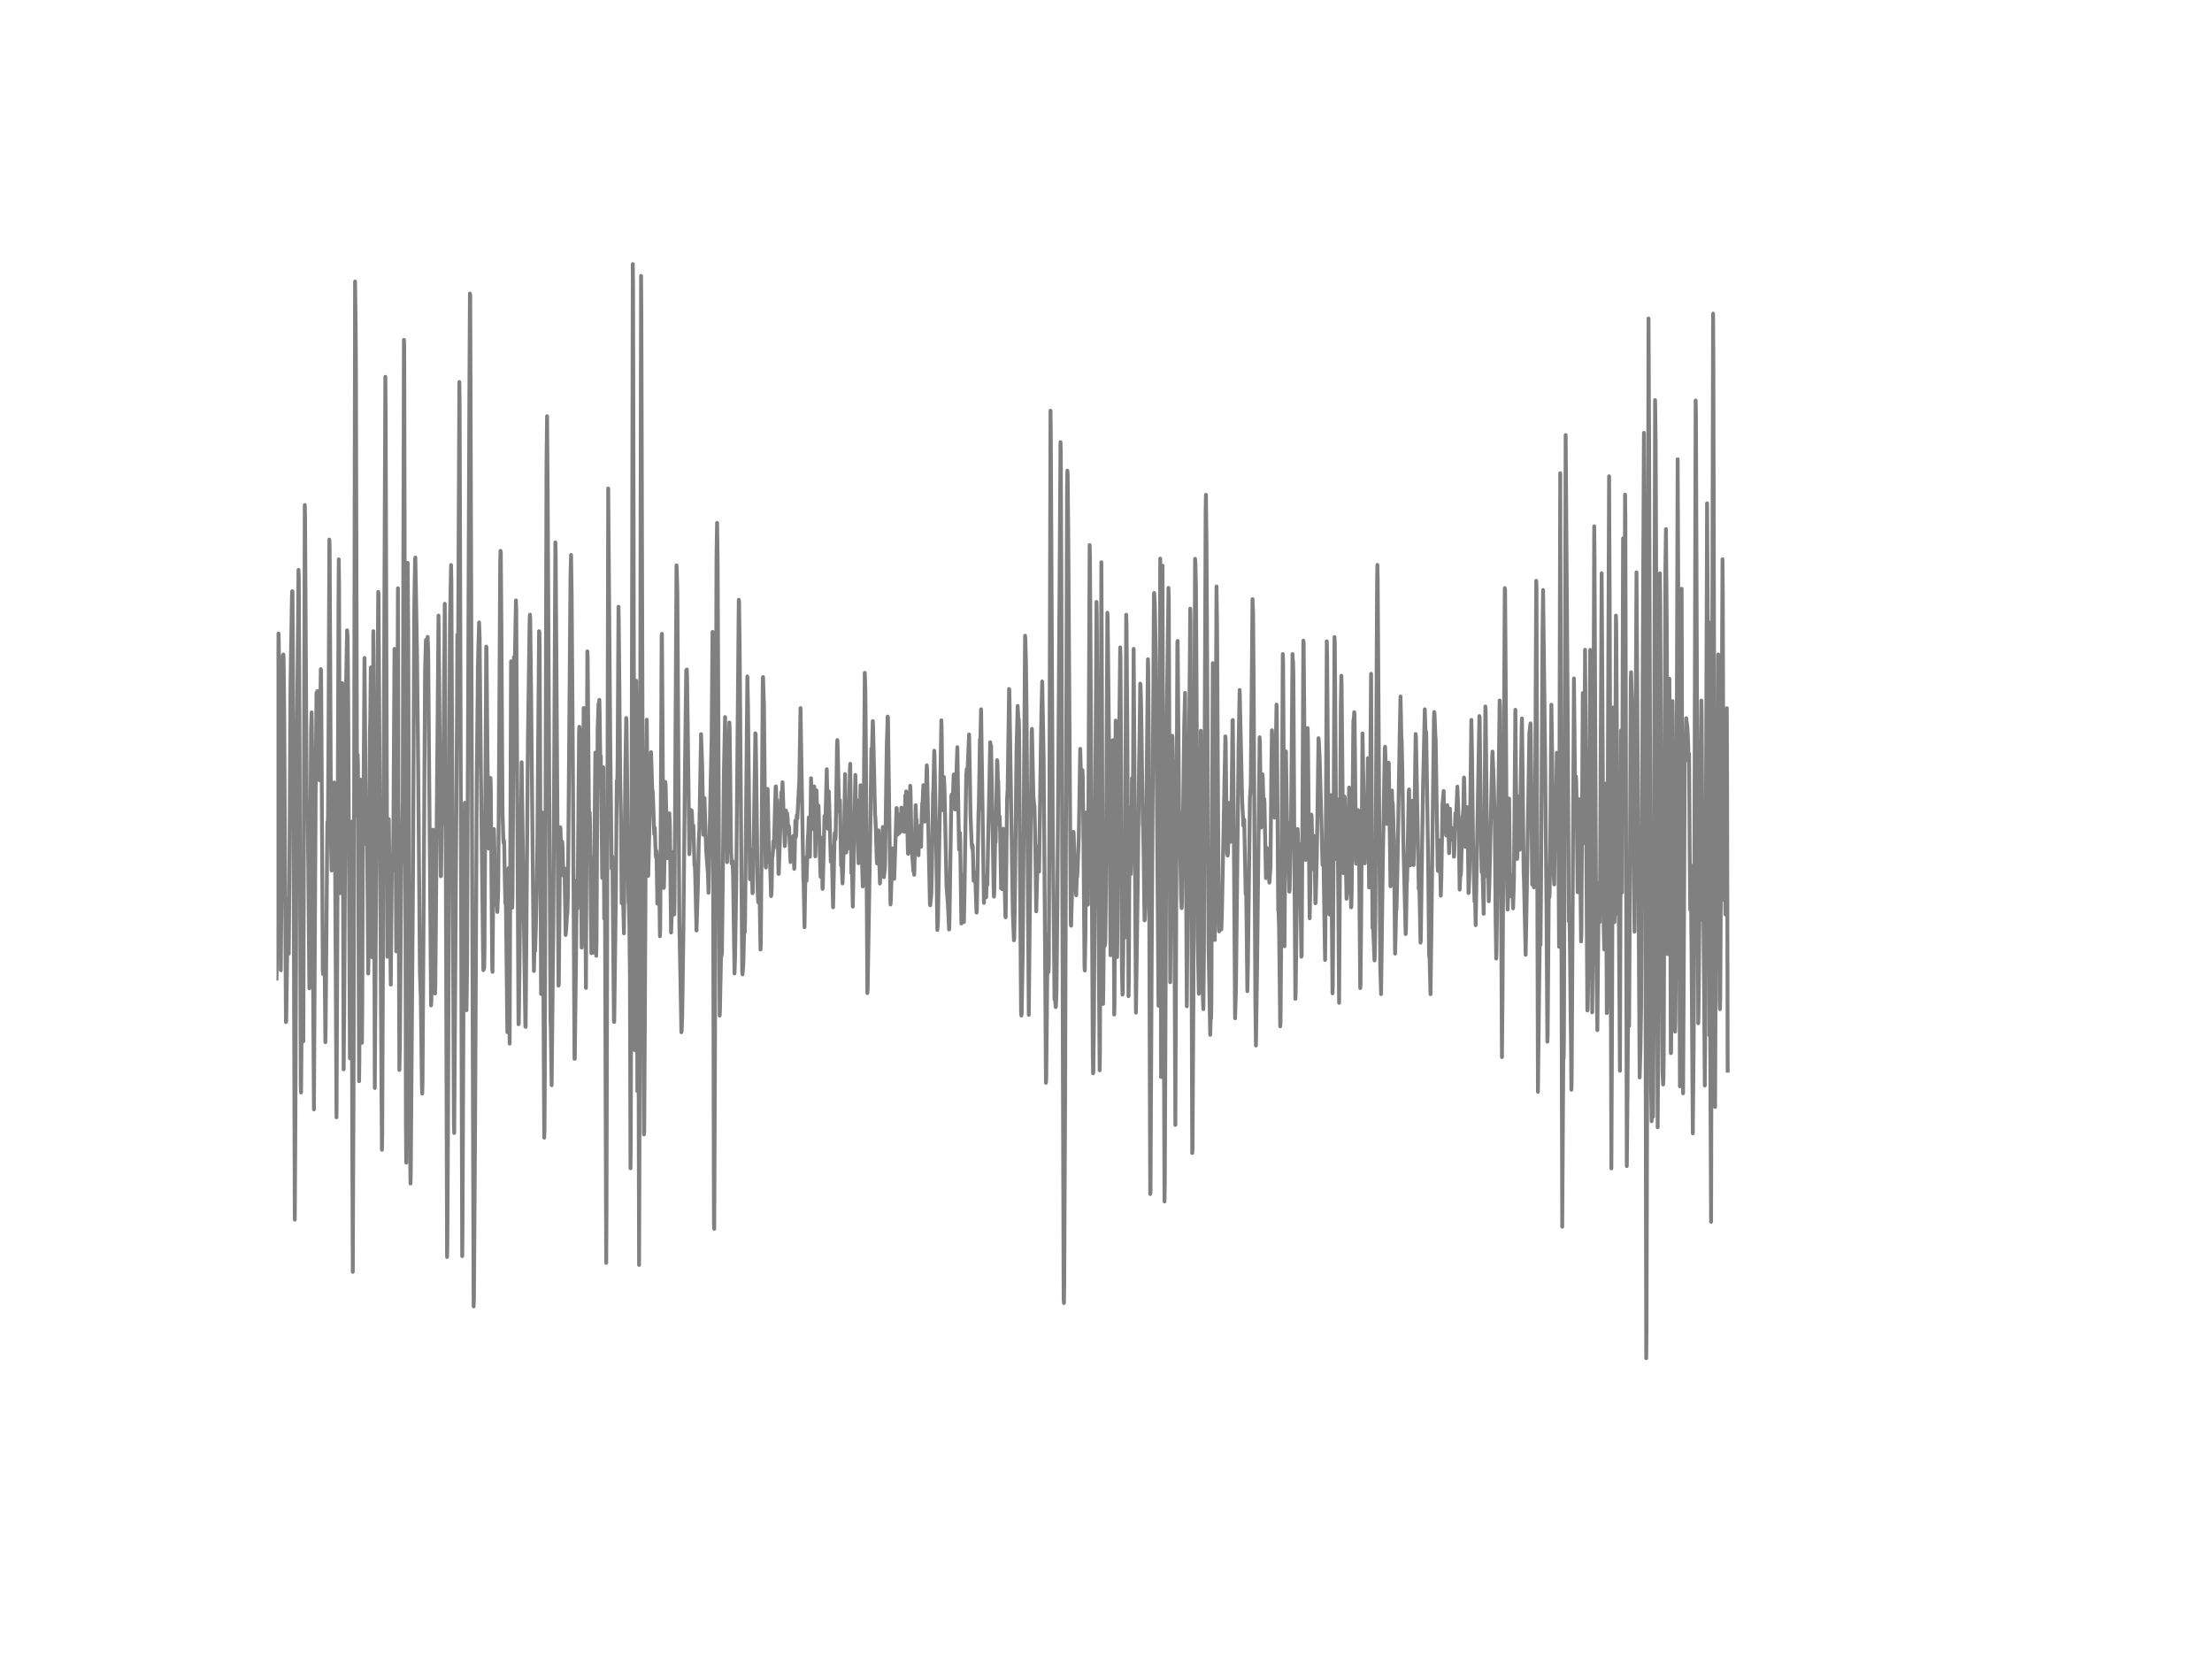 <?xml version="1.0" encoding="utf-8" standalone="no"?>
<!DOCTYPE svg PUBLIC "-//W3C//DTD SVG 1.1//EN"
  "http://www.w3.org/Graphics/SVG/1.1/DTD/svg11.dtd">
<!-- Created with matplotlib (http://matplotlib.org/) -->
<svg height="432pt" version="1.1" viewBox="0 0 576 432" width="576pt" xmlns="http://www.w3.org/2000/svg" xmlns:xlink="http://www.w3.org/1999/xlink">
 <defs>
  <style type="text/css">
*{stroke-linecap:butt;stroke-linejoin:round;}
  </style>
 </defs>
 <g id="figure_1">
  <g id="patch_1">
   <path d="
M0 432
L576 432
L576 0
L0 0
z
" style="fill:#ffffff;"/>
  </g>
  <g id="axes_1">
   <g id="line2d_1">
    <path clip-path="url(#p7ff5b81e1d)" d="
M72 254.845
L72.074 251.522
L72.223 229.15
L72.521 164.966
L72.595 166.867
L73.116 252.639
L73.265 235.388
L73.637 170.691
L73.711 170.72
L73.786 170.426
L73.86 171.642
L74.009 185.938
L74.455 266.146
L74.53 265.968
L74.976 234.017
L75.199 248.365
L75.348 229.063
L75.646 178.467
L76.018 155.618
L76.092 153.953
L76.166 153.987
L76.315 178.611
L76.762 317.583
L76.91 293.449
L77.282 195.275
L77.506 173.134
L77.729 148.394
L77.803 150.088
L78.026 198.518
L78.324 282.672
L78.398 284.486
L78.547 267.166
L78.77 223.672
L78.994 271.169
L79.142 212.618
L79.366 131.5
L79.44 135.054
L79.886 212.365
L79.961 212.158
L80.035 208.857
L80.11 209.059
L80.258 224.098
L80.556 257.362
L80.705 239.282
L81.002 190.206
L81.151 185.512
L81.3 196.611
L81.523 253.889
L81.746 288.898
L82.193 206.254
L82.416 180.386
L82.49 181.693
L82.639 179.965
L82.714 180
L82.862 190.569
L83.086 202.331
L83.16 203.178
L83.309 194.987
L83.532 174.234
L83.606 174.528
L83.755 198.195
L84.053 252.714
L84.127 253.635
L84.35 244.178
L84.425 244.483
L84.499 245.681
L84.722 271.394
L84.797 267.436
L85.243 214.064
L85.392 214.83
L85.541 193.484
L85.764 140.498
L85.838 142.669
L85.987 172.563
L86.21 220.59
L86.359 226.69
L86.508 224.167
L86.731 221.351
L87.029 203.748
L87.103 204.52
L87.252 221.31
L87.624 290.943
L87.847 242.144
L88.145 157.167
L88.219 145.647
L88.294 151.804
L88.517 232.565
L88.591 232.56
L88.74 228.781
L89.112 177.88
L89.186 178.64
L89.484 278.461
L89.633 263.088
L90.079 180.8
L90.377 164.131
L90.451 164.88
L90.526 166.17
L90.674 184.291
L91.121 275.604
L91.195 272.528
L91.567 213.955
L91.716 293.143
L91.865 331.2
L92.088 275.299
L92.46 73.307
L92.609 84.712
L92.683 95.921
L92.981 212.572
L93.055 202.746
L93.13 196.525
L93.204 198.956
L93.502 281.548
L93.576 275.57
L93.799 202.982
L94.171 267.459
L94.246 271.555
L94.32 264.05
L94.543 205.66
L94.618 206.743
L94.692 203.852
L94.915 171.331
L95.064 188.709
L95.287 219.824
L95.51 207.763
L95.882 253.497
L95.957 249.016
L96.106 222.307
L96.329 189.861
L96.403 188.098
L96.552 173.785
L96.626 180.915
L96.924 249.287
L97.073 215.504
L97.222 164.361
L97.296 173.738
L97.594 283.317
L97.742 261.302
L98.04 212.716
L98.263 189.964
L98.486 154.126
L98.561 154.621
L99.379 289.618
L99.454 299.41
L99.528 295.643
L100.198 132.203
L100.346 98.121
L100.421 107.625
L100.867 249.143
L100.942 249.102
L101.239 213.31
L101.76 256.394
L101.909 239.846
L102.058 223.378
L102.132 223.505
L102.281 226.679
L102.43 217.382
L102.727 168.969
L102.802 172.212
L103.174 247.737
L103.248 246.7
L103.322 237.323
L103.62 153.181
L103.769 215.516
L103.992 278.605
L104.141 272.211
L104.364 241.194
L104.513 225.06
L104.587 224.11
L104.885 208.466
L105.034 146.258
L105.182 88.485
L105.257 89.93
L105.406 160.139
L105.703 292.838
L105.778 302.768
L105.852 288.005
L106.15 146.557
L106.298 163.964
L106.522 230.313
L106.819 302.417
L106.894 308.194
L106.968 305.061
L107.563 225.682
L107.861 158.924
L108.084 145.624
L108.158 145.18
L108.307 153.763
L108.605 171.527
L108.902 200.436
L109.349 253.543
L109.572 259.459
L109.87 283.127
L109.944 284.768
L110.018 282.355
L110.242 247.587
L110.688 174.274
L110.911 166.631
L111.134 173.26
L111.358 165.842
L111.506 169.977
L111.73 198.172
L112.25 261.809
L112.325 260.663
L112.474 248.595
L112.771 216.046
L112.846 218.321
L113.292 258.698
L113.366 256.141
L114.185 160.3
L114.334 173.237
L114.78 228.165
L114.854 228.113
L115.003 215.642
L115.152 206.179
L115.301 214.416
L115.375 214.082
L115.524 191.911
L115.822 157.213
L115.97 186.912
L116.417 327.323
L116.491 323.481
L116.64 295.274
L117.161 162.218
L117.458 147.133
L117.533 151.418
L117.905 233.349
L118.202 292.936
L118.277 295.038
L119.021 182.43
L119.095 165.277
L119.17 171.383
L119.244 180.915
L119.616 99.469
L119.69 106.738
L120.36 327.087
L120.434 320.175
L120.806 232.617
L121.03 209.036
L121.104 211.017
L121.253 234.213
L121.476 263.076
L121.625 251.475
L122.22 103.322
L122.369 76.435
L122.443 76.953
L122.741 166.21
L123.336 340.191
L123.41 338.094
L123.708 293.65
L124.154 202.988
L124.452 173.07
L124.75 162.069
L124.898 166.141
L125.196 198.656
L125.791 248.042
L125.866 252.616
L125.94 252.449
L126.089 251.994
L126.163 247.294
L126.61 168.364
L126.684 168.531
L126.907 193.991
L127.205 220.377
L127.279 220.988
L127.354 220.723
L127.502 214.479
L127.726 202.567
L127.8 205.205
L127.949 224.795
L128.172 251.936
L128.246 253.082
L128.47 226.258
L128.618 215.89
L128.693 218.281
L128.99 235.601
L129.139 233.452
L129.214 232.393
L129.511 237.473
L129.734 231.961
L129.883 209.468
L130.255 146.309
L130.33 143.441
L130.404 143.758
L130.553 162.074
L130.85 211.311
L131.074 218.816
L131.148 219.479
L131.222 218.782
L131.297 219.698
L131.446 228.482
L131.594 235.278
L131.669 234.656
L131.743 235.97
L132.115 268.778
L132.413 226.074
L132.71 271.762
L132.859 229.731
L133.082 172.201
L133.38 236.378
L133.454 233.314
L133.826 171.123
L133.901 171.129
L133.975 173.082
L134.05 172.995
L134.198 164.597
L134.347 156.343
L134.422 158.451
L134.57 184.763
L135.017 266.722
L135.091 266.607
L135.24 254.402
L135.835 198.472
L136.058 214.364
L136.802 267.298
L136.877 267.402
L137.1 239.737
L137.472 192.539
L137.918 161.331
L137.993 160.053
L138.067 161.17
L138.29 179.919
L138.886 240.986
L139.034 252.846
L139.183 246.24
L139.258 247.484
L139.332 247.616
L139.555 240.837
L139.778 231.575
L139.927 219.732
L140.374 164.355
L140.448 164.517
L140.522 167.955
L140.894 258.848
L140.969 253.866
L141.192 211.57
L141.49 255.041
L141.713 296.248
L141.787 294.042
L141.862 281.744
L142.308 121.299
L142.457 108.38
L142.606 127.762
L143.35 265.922
L143.424 267.713
L143.647 282.597
L144.094 239.823
L144.614 141.241
L144.689 143.666
L144.912 175.513
L145.433 256.659
L145.507 256.429
L145.879 215.418
L145.954 215.723
L146.177 223.211
L146.4 219.139
L146.474 220.072
L146.698 228.026
L146.772 227.531
L146.846 226.258
L146.921 226.54
L146.995 226.108
L147.293 243.469
L147.442 241.994
L147.665 237.749
L147.739 237.888
L147.888 233.187
L148.558 150.025
L148.706 144.501
L148.855 154.88
L149.153 195.436
L149.599 275.714
L149.674 275.696
L150.046 244.782
L150.194 229.225
L150.343 236.615
L150.418 233.464
L150.79 190.736
L150.864 189.256
L150.938 189.792
L151.087 197.51
L151.236 219.191
L151.459 246.746
L151.534 245.491
L151.682 226.788
L151.98 184.36
L152.054 184.677
L152.203 201.738
L152.575 257.253
L152.724 221.932
L152.947 169.609
L153.022 171.319
L153.394 215.435
L153.468 215.072
L153.542 211.513
L153.617 213.114
L153.84 236.908
L153.989 248.198
L154.138 231.068
L154.212 223.349
L154.286 227.715
L154.435 248.089
L154.584 240.526
L155.03 195.955
L155.105 203.063
L155.254 248.889
L155.328 245.013
L155.626 190.039
L155.849 183.254
L155.998 183.289
L156.072 182.234
L156.146 185.42
L156.295 197.009
L156.37 197.009
L156.444 196.853
L156.593 208.69
L156.816 228.62
L156.89 227.139
L157.114 199.814
L157.337 239.235
L157.411 238.389
L157.486 235.077
L157.56 240.243
L157.709 288.748
L157.858 328.85
L157.932 315.383
L158.378 127.198
L158.899 192.533
L159.271 226.183
L159.42 223.004
L159.494 226.373
L159.866 266.066
L159.941 266.112
L160.387 230.906
L160.61 203.276
L160.685 203.65
L160.759 203.46
L160.834 197.205
L161.057 158.002
L161.131 162.178
L161.503 203.46
L161.726 214.404
L161.875 235.18
L161.95 235.008
L162.098 230.647
L162.173 231.206
L162.47 243.043
L162.619 225.89
L162.842 199.958
L163.066 186.963
L163.14 187.862
L163.661 234.875
L163.735 235.278
L163.884 240.952
L164.033 253.981
L164.182 304.22
L164.256 296.075
L164.628 142.796
L164.777 68.763
L164.851 74.684
L165 144.95
L165.223 272.643
L165.298 273.484
L165.372 272.355
L165.446 267.874
L165.67 177.264
L165.744 183.035
L165.967 284.129
L166.19 229.864
L166.414 329.385
L166.488 307.094
L166.934 71.856
L167.009 82.005
L167.53 270.38
L167.678 295.401
L167.753 294.624
L167.902 268.37
L168.199 207.878
L168.422 187.395
L168.794 228.084
L169.315 206.841
L169.538 195.863
L169.836 205.58
L169.985 206.104
L170.357 217.203
L170.431 216.201
L170.506 215.504
L170.654 220.227
L170.803 223.194
L170.878 221.454
L170.952 221.777
L171.175 235.313
L171.473 222.75
L171.547 224.812
L171.696 232.571
L171.845 243.792
L171.919 241.539
L172.068 212.428
L172.291 165.634
L172.366 165.047
L172.514 186.837
L172.738 228.251
L172.812 231.212
L172.886 231.143
L173.035 223.712
L173.258 203.616
L173.333 204.531
L173.705 221.431
L173.779 223.476
L173.854 223.177
L174.002 217.566
L174.226 212.054
L174.3 211.783
L174.449 215.596
L174.598 230.025
L174.746 242.841
L174.895 239.028
L175.342 221.765
L175.565 238.118
L175.639 235.463
L176.16 147.214
L176.234 148.746
L176.383 154.27
L176.606 193.248
L176.904 240.457
L177.202 255.784
L177.425 268.79
L177.499 268.514
L177.648 264.579
L177.946 243.181
L178.392 197.861
L178.69 174.522
L178.764 174.729
L178.838 174.326
L178.913 176.336
L179.508 222.434
L179.582 221.063
L179.806 210.873
L179.954 211.991
L180.103 211.029
L180.178 211.737
L180.401 217.215
L180.55 214.98
L180.847 225.4
L180.922 225.123
L180.996 226.586
L181.368 242.311
L181.74 230.509
L181.963 218.931
L182.112 215.81
L182.558 191.174
L182.856 199.774
L183.154 217.388
L183.228 216.293
L183.451 207.803
L183.6 212.757
L183.898 221.621
L184.344 227.56
L184.493 232.49
L185.162 198.697
L185.311 192.401
L185.534 164.551
L185.683 218.546
L185.906 318.199
L185.981 319.979
L186.13 286.122
L186.576 144.944
L186.725 136.16
L186.874 146.58
L187.097 196.946
L187.394 264.464
L187.469 263.18
L187.766 247.985
L187.841 249.016
L187.915 248.63
L187.99 248.175
L188.138 235.854
L188.51 200.58
L188.808 186.727
L188.957 196.076
L189.329 224.507
L189.924 188.127
L189.998 189.78
L190.37 221.811
L190.519 224.882
L190.594 224.922
L190.742 224.208
L190.891 227.998
L191.263 253.491
L191.412 249.223
L191.71 230.912
L192.379 156.17
L192.454 156.654
L192.602 168.537
L193.272 252.898
L193.346 253.733
L193.57 250.986
L193.793 241.28
L193.942 242.755
L194.016 239.397
L194.611 176.152
L194.76 183.162
L195.281 228.965
L195.504 227.399
L195.653 221.431
L195.95 232.594
L196.025 232.421
L196.174 224.928
L196.694 190.938
L196.769 191.174
L196.918 200.787
L197.29 231.978
L197.438 234.95
L197.662 228.447
L197.736 229.587
L198.034 247.253
L198.108 245.6
L198.331 219.098
L198.629 176.474
L198.703 176.296
L198.926 183.582
L199.15 206.835
L199.373 225.486
L199.447 225.901
L199.894 205.436
L199.968 208.915
L200.266 224.611
L200.34 224.536
L200.414 223.263
L200.489 223.637
L200.786 233.343
L200.861 233.026
L200.935 231.719
L201.084 222.86
L201.158 223.038
L201.233 222.382
L201.382 219.024
L201.53 220.844
L201.828 209.52
L201.977 204.86
L202.051 204.768
L202.2 209.145
L202.349 208.316
L202.721 227.566
L202.795 227.56
L203.242 213.707
L203.465 206.288
L203.614 207.521
L203.762 203.696
L204.358 220.337
L204.432 219.582
L204.655 211.058
L204.73 211.518
L204.804 212.947
L204.878 212.428
L204.953 211.812
L205.102 213.12
L205.25 216.915
L205.325 217.025
L205.399 215.09
L205.474 215.458
L205.846 224.467
L205.92 224.288
L206.069 223.096
L206.218 223.096
L206.515 217.952
L206.59 217.682
L206.664 219.358
L206.813 226.258
L206.887 224.968
L207.11 213.69
L207.259 217.923
L207.334 217.031
L207.482 212.325
L207.631 213.102
L208.152 202.878
L208.45 184.394
L209.194 228.591
L209.268 230.025
L209.491 241.442
L209.64 232.542
L209.789 223.384
L209.863 224.162
L210.012 229.392
L210.161 224.887
L210.384 218.01
L210.458 217.226
L210.607 212.837
L210.682 213.166
L210.905 223.096
L211.054 212.469
L211.202 202.654
L211.426 215.93
L211.723 206.962
L211.798 207.383
L211.872 207.544
L212.021 204.785
L212.095 205.689
L212.318 223.015
L212.467 214.018
L212.616 205.822
L212.914 215.982
L212.988 213.932
L213.137 209.785
L213.658 228.291
L213.732 227.871
L213.955 218.148
L214.178 231.477
L214.253 231.068
L214.699 212.486
L214.774 212.48
L214.848 213.05
L214.997 212.089
L215.146 205.545
L215.294 200.315
L215.592 215.81
L215.666 213.143
L215.815 206.064
L215.964 210.631
L216.336 224.38
L216.485 221.558
L216.559 220.458
L216.931 236.263
L217.08 229.409
L217.303 218.148
L217.378 216.864
L217.452 216.915
L217.526 218.603
L217.601 217.699
L217.75 208.362
L217.973 193.495
L218.047 192.7
L218.122 194.175
L218.494 211.415
L218.717 208.385
L219.014 225.36
L219.089 224.323
L219.163 224.784
L219.386 230.048
L219.535 226.88
L219.833 215.395
L220.056 201.577
L220.205 213.125
L220.354 221.99
L220.502 220.083
L220.577 220.371
L220.726 219.628
L220.8 220.959
L220.949 218.073
L221.321 200.131
L221.395 198.887
L221.693 227.33
L221.842 225.769
L222.065 236.09
L222.734 201.778
L222.958 214.755
L223.032 213.022
L223.181 208.391
L223.404 218.908
L223.553 224.789
L223.776 213.782
L223.85 215.049
L223.925 213.448
L224.074 204.48
L224.148 206.282
L224.52 226.172
L224.669 230.849
L224.743 229.271
L224.892 214.479
L225.19 175.202
L225.338 179.683
L225.487 197.061
L225.859 258.612
L225.934 257.581
L226.678 212.711
L226.901 194.947
L227.05 195.644
L227.273 187.77
L227.347 189.118
L227.868 212.336
L227.942 212.814
L228.091 216.599
L228.314 224.294
L228.389 224.858
L228.538 223.165
L228.761 216.213
L228.91 221.829
L229.133 230.06
L229.207 228.718
L229.505 217.987
L229.654 219.127
L229.728 218.234
L229.877 215.354
L230.026 223.154
L230.174 228.418
L230.323 226.869
L230.398 226.621
L230.472 225.049
L230.918 193.754
L231.067 189.475
L231.142 186.595
L231.216 186.779
L231.886 235.538
L231.96 234.737
L232.109 229.933
L232.332 220.924
L232.481 222.272
L232.555 221.967
L232.853 228.833
L233.299 215.366
L233.448 210.418
L233.522 210.435
L233.671 215.349
L233.746 217.324
L233.969 212.054
L234.118 216.979
L234.192 215.856
L234.341 212.722
L234.49 216.622
L234.638 212.192
L234.713 210.303
L234.862 213.154
L234.936 212.313
L235.01 211.778
L235.085 212.434
L235.308 216.339
L235.382 216.132
L235.457 216.616
L235.531 215.522
L235.754 207.066
L235.829 207.648
L235.903 207.262
L235.978 206.081
L236.052 206.657
L236.424 222.186
L236.498 222.341
L236.796 215.867
L237.019 204.618
L237.094 205.931
L237.391 221.374
L237.466 221.408
L237.838 226.869
L237.912 226.442
L238.061 227.79
L238.21 222.197
L238.433 209.664
L238.582 214.001
L238.656 213.275
L238.805 216.985
L238.879 216.512
L238.954 216.639
L239.028 217.768
L239.177 222.71
L239.326 217.088
L239.4 218.436
L239.474 220.003
L239.698 214.951
L239.846 220.515
L239.995 213.097
L240.144 209.157
L240.218 209.641
L240.442 204.451
L240.739 212.538
L240.814 213.943
L240.888 213.719
L241.334 199.29
L241.409 200.367
L242.153 235.474
L242.227 235.739
L242.45 233.516
L242.525 232.496
L242.674 225.429
L242.971 206.363
L243.046 205.701
L243.269 195.477
L243.343 196.709
L243.641 212.584
L243.79 220.348
L244.087 242.167
L244.236 240.099
L245.129 187.562
L245.203 189.97
L245.426 210.965
L245.501 210.844
L245.724 202.515
L245.798 202.314
L245.947 205.413
L246.468 230.567
L246.84 235.549
L247.138 242.058
L247.212 240.923
L247.361 231.747
L247.733 207.348
L247.807 206.864
L247.956 208.483
L248.105 207.36
L248.179 206.329
L248.328 201.674
L248.402 202.423
L248.7 210.793
L249.295 194.555
L249.444 204.52
L249.742 221.207
L249.816 221.12
L249.965 216.898
L250.039 219.363
L250.337 240.474
L250.634 227.842
L251.006 240.094
L251.155 232.191
L251.602 201.801
L251.75 200.246
L251.899 201.755
L252.346 191.255
L252.494 198.858
L252.718 212.221
L253.015 219.703
L253.164 220.953
L253.238 220.066
L253.313 220.556
L253.462 226.373
L253.536 229.369
L253.61 228.389
L253.759 227.583
L253.834 227.842
L253.908 227.128
L254.28 237.651
L254.354 237.484
L254.503 229.564
L254.801 211.495
L254.875 210.487
L255.173 192.614
L255.247 193.115
L255.322 191.266
L255.47 184.688
L256.214 235.106
L256.363 231.696
L256.438 232.179
L256.512 232.894
L256.586 232.133
L256.661 232.341
L256.81 233.642
L256.958 228.17
L257.033 230.521
L257.107 230.296
L257.256 221.431
L257.554 208.034
L257.851 193.276
L258 194.417
L258.074 194.175
L258.223 202.032
L258.744 231.2
L258.818 233.487
L258.893 232.634
L259.116 219.358
L259.19 219.456
L259.265 219.15
L259.637 197.936
L259.711 198.386
L259.86 203.426
L259.934 203.328
L260.158 214.669
L260.232 213.12
L260.306 212.584
L260.455 217.457
L260.678 231.333
L260.827 229.593
L260.976 231.546
L261.274 215.804
L261.348 217.491
L261.794 238.55
L261.869 238.861
L262.018 227.099
L262.241 207.999
L262.39 205.447
L262.762 179.412
L262.836 180.115
L263.729 237.536
L264.026 244.851
L264.101 244.356
L264.25 236.188
L264.696 195.701
L264.994 183.818
L265.142 186.762
L265.291 187.407
L265.366 190.247
L265.589 224.271
L265.886 263.508
L265.961 264.464
L266.035 263.986
L266.333 247.144
L266.928 165.536
L267.002 166.297
L267.151 172.126
L267.3 183.836
L267.895 264.274
L268.118 241.597
L268.639 190.569
L268.714 189.803
L269.086 207.429
L269.309 209.698
L269.383 210.119
L269.532 216.535
L269.83 237.323
L270.276 220.377
L270.574 226.944
L270.871 206.144
L271.169 185.961
L271.392 177.448
L271.764 197.55
L272.136 247.795
L272.359 281.963
L272.434 281.047
L272.806 243.527
L272.88 244.846
L273.029 253.123
L273.103 251.216
L273.252 216.42
L273.55 106.94
L273.624 112.245
L274.145 216.587
L274.442 243.878
L274.591 260.225
L274.666 259.614
L274.814 261.1
L274.889 262.247
L274.963 262.005
L275.112 257.898
L275.335 235.463
L275.93 149.46
L276.154 115.119
L276.228 118.074
L276.377 152.058
L276.972 338.284
L277.046 339.31
L277.121 334.391
L277.344 287.418
L277.865 126.236
L277.939 122.555
L278.014 123.621
L278.162 137.779
L278.832 240.531
L278.906 241.05
L279.278 228.13
L279.502 216.604
L279.576 216.841
L279.799 224.755
L280.022 230.446
L280.097 231.016
L280.246 233.136
L280.394 228.297
L280.469 228.378
L280.543 227.836
L280.915 217.889
L281.287 194.993
L281.436 200.194
L281.585 207.987
L281.659 207.319
L281.882 200.546
L281.957 202.51
L282.106 215.383
L282.403 251.798
L282.478 252.72
L282.626 244.27
L282.924 211.541
L282.998 212.544
L283.296 235.572
L283.445 206.766
L283.742 141.932
L283.817 144.933
L284.114 192.505
L284.561 274.988
L284.635 279.486
L284.71 278.956
L284.858 265.236
L285.528 156.735
L285.602 160.041
L285.826 196.934
L286.123 248.722
L286.346 278.709
L286.421 274.25
L286.793 146.407
L286.867 161.452
L287.239 261.429
L287.314 256.452
L287.462 239.777
L287.537 240.37
L287.686 246.274
L287.76 245.888
L287.834 244.61
L287.983 230.29
L288.355 159.563
L288.43 160.761
L288.876 201.807
L289.174 248.745
L289.471 224.622
L289.769 192.723
L289.843 197.216
L290.141 264.182
L290.215 261.492
L290.513 187.643
L290.587 192.839
L290.885 249.223
L290.959 245.157
L291.257 198.581
L291.406 194.757
L291.703 168.583
L291.778 171.319
L291.926 198.391
L292.15 252.65
L292.298 258.998
L292.373 258.238
L292.596 236.701
L292.67 236.834
L292.819 244.212
L292.894 241.194
L293.266 160.064
L293.34 162.731
L293.563 190.69
L293.861 259.407
L293.935 256.222
L294.158 210.338
L294.233 211.132
L294.456 227.618
L294.53 225.561
L294.605 222.704
L294.754 202.654
L294.828 203.287
L294.977 216.276
L295.2 168.963
L295.349 190.846
L295.795 263.698
L296.242 231.782
L296.614 199.589
L296.762 190.039
L296.911 178.018
L296.986 178.197
L297.134 183.006
L297.581 214.514
L297.655 215.297
L297.804 222.324
L298.027 239.662
L298.102 239.587
L298.25 236.499
L298.92 171.671
L298.994 174.666
L299.143 192.153
L299.366 267.811
L299.515 310.919
L299.59 310.579
L299.887 250.738
L300.482 154.742
L300.557 154.396
L300.706 157.086
L301.003 172.949
L301.673 261.907
L301.747 258.658
L301.896 238.786
L302.119 145.457
L302.342 280.448
L302.417 265.23
L302.714 147.289
L302.938 232.767
L303.235 312.871
L303.31 308.234
L303.83 185.368
L303.979 175.61
L304.277 153.083
L304.351 156.245
L304.723 255.767
L304.798 246.355
L305.17 195.2
L305.244 191.594
L305.318 192.021
L305.467 199.399
L305.542 198.098
L305.616 200.511
L305.765 227.6
L306.062 292.936
L306.286 236.862
L306.583 167.166
L306.658 166.896
L307.03 212.129
L307.104 211.415
L307.178 213.315
L307.55 233.614
L307.699 236.482
L307.774 234.852
L308.369 188.565
L308.592 180.414
L308.741 204.779
L309.038 262.039
L309.857 168.745
L309.931 158.492
L310.006 161.153
L310.452 300.24
L310.526 299.22
L310.75 260.138
L311.196 145.514
L311.27 146.597
L311.419 152.68
L311.568 176.682
L311.866 243.89
L312.163 258.785
L312.238 255.173
L312.684 190.281
L312.833 211.282
L313.13 257.293
L313.354 262.771
L313.502 247.904
L313.726 187.413
L313.949 132.877
L314.023 128.845
L314.172 141.949
L314.395 181.785
L314.693 245.583
L314.99 262.01
L315.139 269.475
L315.288 264.165
L315.362 265.225
L315.437 261.705
L315.586 221.368
L315.809 172.707
L315.958 196.836
L316.255 243.239
L316.33 244.765
L316.478 215.02
L316.776 152.709
L316.925 164.188
L317.148 205.165
L317.371 241.516
L317.446 242.547
L317.669 237.41
L317.743 235.572
L318.041 242.018
L318.19 237.386
L319.082 191.756
L319.157 192.458
L319.38 213.788
L319.529 222.134
L319.678 222.802
L319.752 222.174
L320.124 209.047
L320.198 209.658
L320.422 219.202
L320.496 218.77
L320.719 208.097
L320.942 187.551
L321.017 187.482
L321.24 210.17
L321.612 265.15
L321.835 257.875
L322.505 195.523
L322.802 179.666
L323.472 209.07
L323.695 213.171
L323.77 214.992
L323.844 214.917
L323.993 213.425
L324.142 221.12
L324.365 232.83
L324.439 230.659
L324.514 232.375
L324.811 258.117
L324.96 250.37
L325.481 207.55
L325.555 206.974
L325.704 204.186
L326.15 156.021
L326.299 159.39
L326.448 177.799
L326.894 261.302
L327.043 272.246
L327.341 251.925
L328.01 191.992
L328.085 194.002
L328.382 215.498
L328.606 209.255
L328.754 201.634
L328.829 202.798
L329.052 211.213
L329.201 208.01
L329.275 209.347
L329.647 228.672
L329.722 226.949
L329.945 220.838
L330.54 229.847
L330.838 225.82
L331.061 200.655
L331.21 190.16
L331.284 191.727
L331.582 211.029
L331.73 207.918
L331.879 212.912
L331.954 211.075
L332.4 183.467
L332.474 185.184
L332.846 237.07
L332.921 236.332
L333.07 241.816
L333.367 267.275
L333.442 266.388
L333.59 247.904
L334.037 170.311
L334.111 172.074
L334.26 195.356
L334.483 246.401
L334.632 224.15
L334.855 195.667
L335.153 215.412
L335.227 215.187
L335.302 214.133
L335.376 214.26
L335.599 227.03
L335.748 232.208
L335.822 231.753
L336.194 213.575
L336.566 170.311
L336.641 172.091
L336.715 172.189
L336.79 175.253
L337.087 227.629
L337.31 260.092
L337.385 258.912
L337.608 240.336
L337.906 215.861
L338.129 221.95
L338.278 219.767
L338.352 220.118
L338.426 221.178
L338.575 229.553
L338.873 249.12
L338.947 248.866
L339.096 224.622
L339.394 166.815
L339.468 167.414
L339.617 185.477
L339.914 222.284
L339.989 223.931
L340.138 216.95
L340.435 191.335
L340.51 189.59
L340.584 192.579
L341.03 239.132
L341.179 232.076
L341.477 212.129
L341.551 212.722
L341.849 226.275
L341.998 223.614
L342.221 217.664
L342.295 219.582
L342.518 235.209
L342.593 235.152
L342.89 223.136
L343.188 203.172
L343.337 192.222
L343.411 192.764
L343.634 197.383
L344.081 213.379
L344.378 225.204
L344.602 221.161
L344.825 236.448
L345.048 249.966
L345.122 243.077
L345.494 167.005
L345.569 170.513
L346.09 237.035
L346.164 238.141
L346.313 224.928
L346.536 207.043
L346.685 224.594
L346.982 258.664
L347.057 256.619
L347.206 230.526
L347.503 165.882
L347.578 167.604
L347.726 186.952
L347.95 223.683
L348.098 214.272
L348.247 208.126
L348.322 212.567
L348.694 261.146
L348.842 237.726
L349.14 183.905
L349.289 175.956
L349.363 179.285
L349.81 227.364
L350.107 207.417
L350.182 207.769
L350.628 234.034
L351 229.812
L351.298 205.073
L351.372 206.11
L351.818 236.269
L351.893 236.119
L351.967 233.003
L352.414 187.827
L352.562 186.675
L352.637 185.443
L352.711 186.059
L352.86 199.146
L353.083 224.208
L353.158 224.928
L353.381 216.576
L353.455 215.936
L353.604 210.931
L353.678 211.046
L353.753 212.273
L353.902 221.886
L354.199 257.31
L354.274 256.4
L354.422 241.257
L354.794 190.99
L355.39 224.812
L355.464 222.503
L355.687 214.007
L355.91 215.798
L355.985 213.442
L356.208 197.435
L356.506 231.102
L356.58 229.023
L357.026 175.449
L357.175 207.388
L357.398 241.683
L357.473 241.05
L357.547 241.13
L357.77 246.643
L357.919 250.099
L357.994 249.016
L358.142 238.556
L358.291 211.392
L358.589 151.804
L358.663 147.093
L358.738 150.278
L359.407 251.251
L359.63 258.854
L359.779 247.518
L360.077 224.709
L360.598 194.93
L360.672 194.446
L360.746 196.283
L361.118 214.542
L361.193 214.318
L361.416 208.408
L361.565 198.57
L361.639 198.743
L362.086 230.774
L362.16 229.155
L362.458 205.85
L362.532 208.932
L362.606 208.921
L362.681 209.376
L362.978 218.822
L363.276 248.325
L363.35 245.744
L363.574 236.298
L363.648 236.874
L363.946 223.367
L364.466 192.389
L364.69 181.359
L364.913 192.309
L364.987 192.528
L365.136 199.221
L365.434 219.075
L366.029 243.233
L366.103 242.087
L366.326 229.466
L366.401 229.541
L366.847 206.041
L366.922 205.568
L367.145 220.164
L367.219 225.365
L367.294 224.311
L367.517 218.102
L367.666 212.653
L367.814 208.506
L367.963 219.542
L368.112 225.256
L368.261 216.967
L368.633 191.128
L368.707 191.842
L369.451 231.569
L369.526 231.673
L369.6 230.947
L369.749 237.657
L369.898 245.479
L369.972 244.995
L370.195 228.044
L370.567 204.462
L371.014 184.7
L371.237 191.842
L371.311 190.408
L371.386 190.938
L371.906 225.417
L372.13 248.578
L372.278 249.753
L372.502 258.877
L372.725 242.346
L373.394 187.148
L373.469 185.414
L373.543 185.829
L373.766 191.779
L373.841 192.355
L374.362 225.561
L374.436 226.782
L374.659 218.805
L374.734 219.899
L374.808 222.134
L374.882 222.076
L374.957 222.658
L375.18 233.245
L375.329 228.441
L375.626 209.197
L375.701 208.759
L375.924 205.971
L376.147 216.328
L376.222 216.927
L376.37 214.767
L376.445 214.922
L376.594 217.561
L376.742 214.744
L376.891 209.669
L377.04 217.278
L377.114 216.057
L377.189 216.656
L377.338 222.157
L377.561 210.579
L377.635 213.569
L377.784 218.177
L377.933 217.699
L378.082 218.707
L378.156 218.436
L378.23 217.745
L378.305 215.671
L378.379 215.683
L378.602 223.084
L378.677 222.71
L378.974 211.801
L379.049 211.968
L379.123 212.256
L379.198 212.215
L379.495 204.837
L379.867 214.807
L380.09 231.65
L380.314 226.742
L380.388 227.906
L380.462 226.477
L380.834 212.63
L380.909 212.659
L381.058 210.372
L381.206 202.469
L381.281 203.166
L381.578 220.533
L381.802 215.36
L381.876 215.251
L382.025 210.17
L382.099 211.334
L382.174 213.506
L382.397 232.548
L382.471 232.035
L382.62 227.79
L383.141 187.453
L383.29 195.212
L383.587 220.406
L383.959 234.731
L384.034 233.159
L384.108 233.516
L384.257 240.917
L385.224 186.457
L385.298 186.745
L385.67 219.669
L385.819 227.134
L385.968 223.148
L386.34 237.945
L386.489 223.125
L386.786 183.968
L386.861 185.212
L387.307 228.234
L387.456 224.484
L387.53 226.12
L387.679 234.691
L387.828 230.175
L388.572 196.986
L388.646 195.707
L388.944 203.184
L389.242 213.811
L389.465 240.232
L389.614 249.609
L389.688 248.077
L390.134 212.077
L390.506 182.396
L390.581 184.314
L390.73 204.664
L391.102 275.264
L391.25 259.73
L391.846 153.141
L391.92 153.694
L392.069 175.115
L392.366 227.111
L392.59 236.851
L392.664 234.236
L392.962 207.936
L393.185 227.497
L393.334 233.395
L393.557 229.829
L393.631 229.53
L393.78 228.015
L394.003 236.534
L394.226 229.086
L394.598 184.821
L394.747 201.623
L394.97 222.612
L395.045 223.672
L395.119 223.269
L395.417 207.377
L395.491 209.715
L395.714 221.258
L395.938 208.926
L396.235 189.82
L396.31 187.067
L396.533 205.263
L396.756 227.497
L396.83 228.798
L397.277 248.63
L397.574 232.444
L398.244 190.886
L398.542 188.357
L398.616 191.6
L398.988 230.336
L399.286 225.665
L399.434 231.074
L399.509 229.985
L399.806 197.729
L400.03 151.24
L400.104 153.515
L400.253 208.638
L400.476 284.302
L400.774 257.858
L400.997 241.862
L401.146 246.032
L401.294 228.274
L401.666 165.208
L401.815 153.636
L402.336 196.37
L402.708 236.396
L402.931 271.25
L403.006 269.441
L403.303 231.137
L403.378 231.891
L403.452 233.7
L403.526 232.208
L403.675 221.276
L403.973 183.49
L404.122 192.839
L404.568 227.445
L404.717 230.325
L404.866 217.088
L404.94 209.26
L405.014 210.482
L405.089 215.804
L405.163 215.262
L405.386 196.024
L405.461 196.778
L405.758 210.182
L405.982 246.551
L406.13 182.978
L406.279 123.223
L406.8 319.443
L407.098 271.382
L407.172 275.621
L407.246 269.527
L407.693 113.276
L408.288 194.722
L408.511 239.886
L408.66 236.327
L408.809 246.378
L409.106 274.009
L409.181 283.772
L409.255 281.514
L409.85 176.665
L409.999 190.535
L410.148 205.914
L410.297 202.181
L410.371 202.199
L410.446 203.385
L410.594 211.922
L410.818 232.341
L410.966 225.659
L411.041 230.181
L411.115 227.606
L411.264 208.108
L411.338 210.026
L411.71 245.145
L411.785 243.054
L412.157 180.466
L412.231 186.134
L412.454 219.507
L412.752 169.188
L413.347 263.111
L413.422 262.73
L413.57 255.041
L414.091 169.223
L414.166 170.582
L414.314 194.86
L414.612 263.612
L414.761 240.076
L415.133 137.053
L415.207 145.33
L415.654 247.933
L415.802 258.41
L415.951 268.243
L416.1 251.193
L416.323 229.847
L416.546 240.099
L416.621 234.19
L417.067 149.276
L417.216 173.52
L417.588 240.543
L417.737 247.242
L417.811 243.993
L418.109 204.048
L418.258 230.377
L418.406 263.813
L418.481 261.55
L418.704 196.778
L419.002 124.03
L419.15 155.226
L419.597 304.243
L419.746 271.117
L420.043 184.268
L420.118 184.21
L420.415 240.105
L420.49 237.047
L420.787 160.3
L420.862 162.737
L421.308 238.06
L421.457 233.763
L421.531 235.618
L421.68 258.053
L421.829 278.83
L421.978 230.906
L422.126 190.195
L422.35 232.393
L422.647 140.181
L422.722 146.373
L422.945 185.328
L423.168 128.793
L423.242 135.193
L423.614 303.655
L423.689 296.968
L423.986 260.893
L424.21 267.154
L424.358 241.511
L424.656 177.315
L424.73 175.052
L425.028 185.247
L425.474 228.361
L425.623 242.611
L425.995 175.49
L426.144 149.034
L426.962 280.569
L427.186 272.753
L427.334 262.529
L427.558 215.562
L428.078 112.717
L428.227 135.907
L428.376 187.493
L428.674 353.669
L428.748 345.859
L428.897 286.439
L429.269 82.926
L429.418 114.745
L429.938 283.501
L430.087 291.957
L430.236 283.317
L430.31 284.083
L430.459 290.805
L430.608 265.04
L430.98 104.181
L431.129 115.735
L431.352 171.63
L431.65 293.546
L431.798 271.929
L432.245 149.287
L432.319 156.159
L432.914 279.095
L433.063 282.407
L433.138 281.335
L433.212 276.842
L433.361 239.057
L433.658 149.022
L433.807 137.767
L434.03 164.108
L434.254 248.446
L434.328 247.991
L434.7 176.734
L434.849 202.682
L435.072 274.233
L435.146 274.204
L435.295 246.896
L435.518 182.557
L435.593 188.277
L436.039 261.129
L436.188 268.646
L436.262 266.48
L436.486 238.037
L436.858 119.589
L437.006 152.922
L437.453 282.885
L437.527 279.152
L437.899 153.308
L438.048 210.654
L438.271 284.699
L438.42 257.552
L438.718 195.091
L438.792 192.228
L438.866 192.804
L438.941 192.925
L439.09 187.01
L439.164 187.712
L439.387 189.342
L439.61 193.996
L439.685 198.224
L439.759 196.611
L439.834 196.277
L439.982 219.98
L440.131 236.874
L440.28 225.279
L440.503 252.017
L440.801 295.125
L441.024 271.67
L441.173 240.52
L441.545 104.284
L441.619 108.115
L441.917 189.383
L442.214 266.469
L442.289 263.825
L443.033 182.436
L443.107 186.186
L443.405 239.656
L443.554 234.242
L443.926 282.666
L444 273.162
L444.521 131.063
L444.744 171.141
L444.818 162.138
L444.893 161.93
L445.116 269.619
L445.19 252.938
L445.265 254.298
L445.562 318.17
L445.786 204.975
L446.083 81.671
L446.158 93.456
L446.604 288.259
L446.753 250.98
L446.902 214.629
L447.125 243.671
L447.274 210.297
L447.422 170.398
L447.571 208.01
L447.794 261.049
L447.869 262.782
L447.943 260.363
L448.092 234.19
L448.538 145.63
L448.613 154.759
L448.836 234.322
L448.91 227.848
L448.985 213.321
L449.059 219.024
L449.282 238.135
L449.431 226.298
L449.654 184.423
L449.729 202.642
L449.878 278.807
L449.878 278.807" style="fill:none;stroke:#808080;stroke-linecap:square;"/>
   </g>
  </g>
 </g>
 <defs>
  <clipPath id="p7ff5b81e1d">
   <rect height="345.6" width="446.4" x="72.0" y="43.2"/>
  </clipPath>
 </defs>
</svg>
